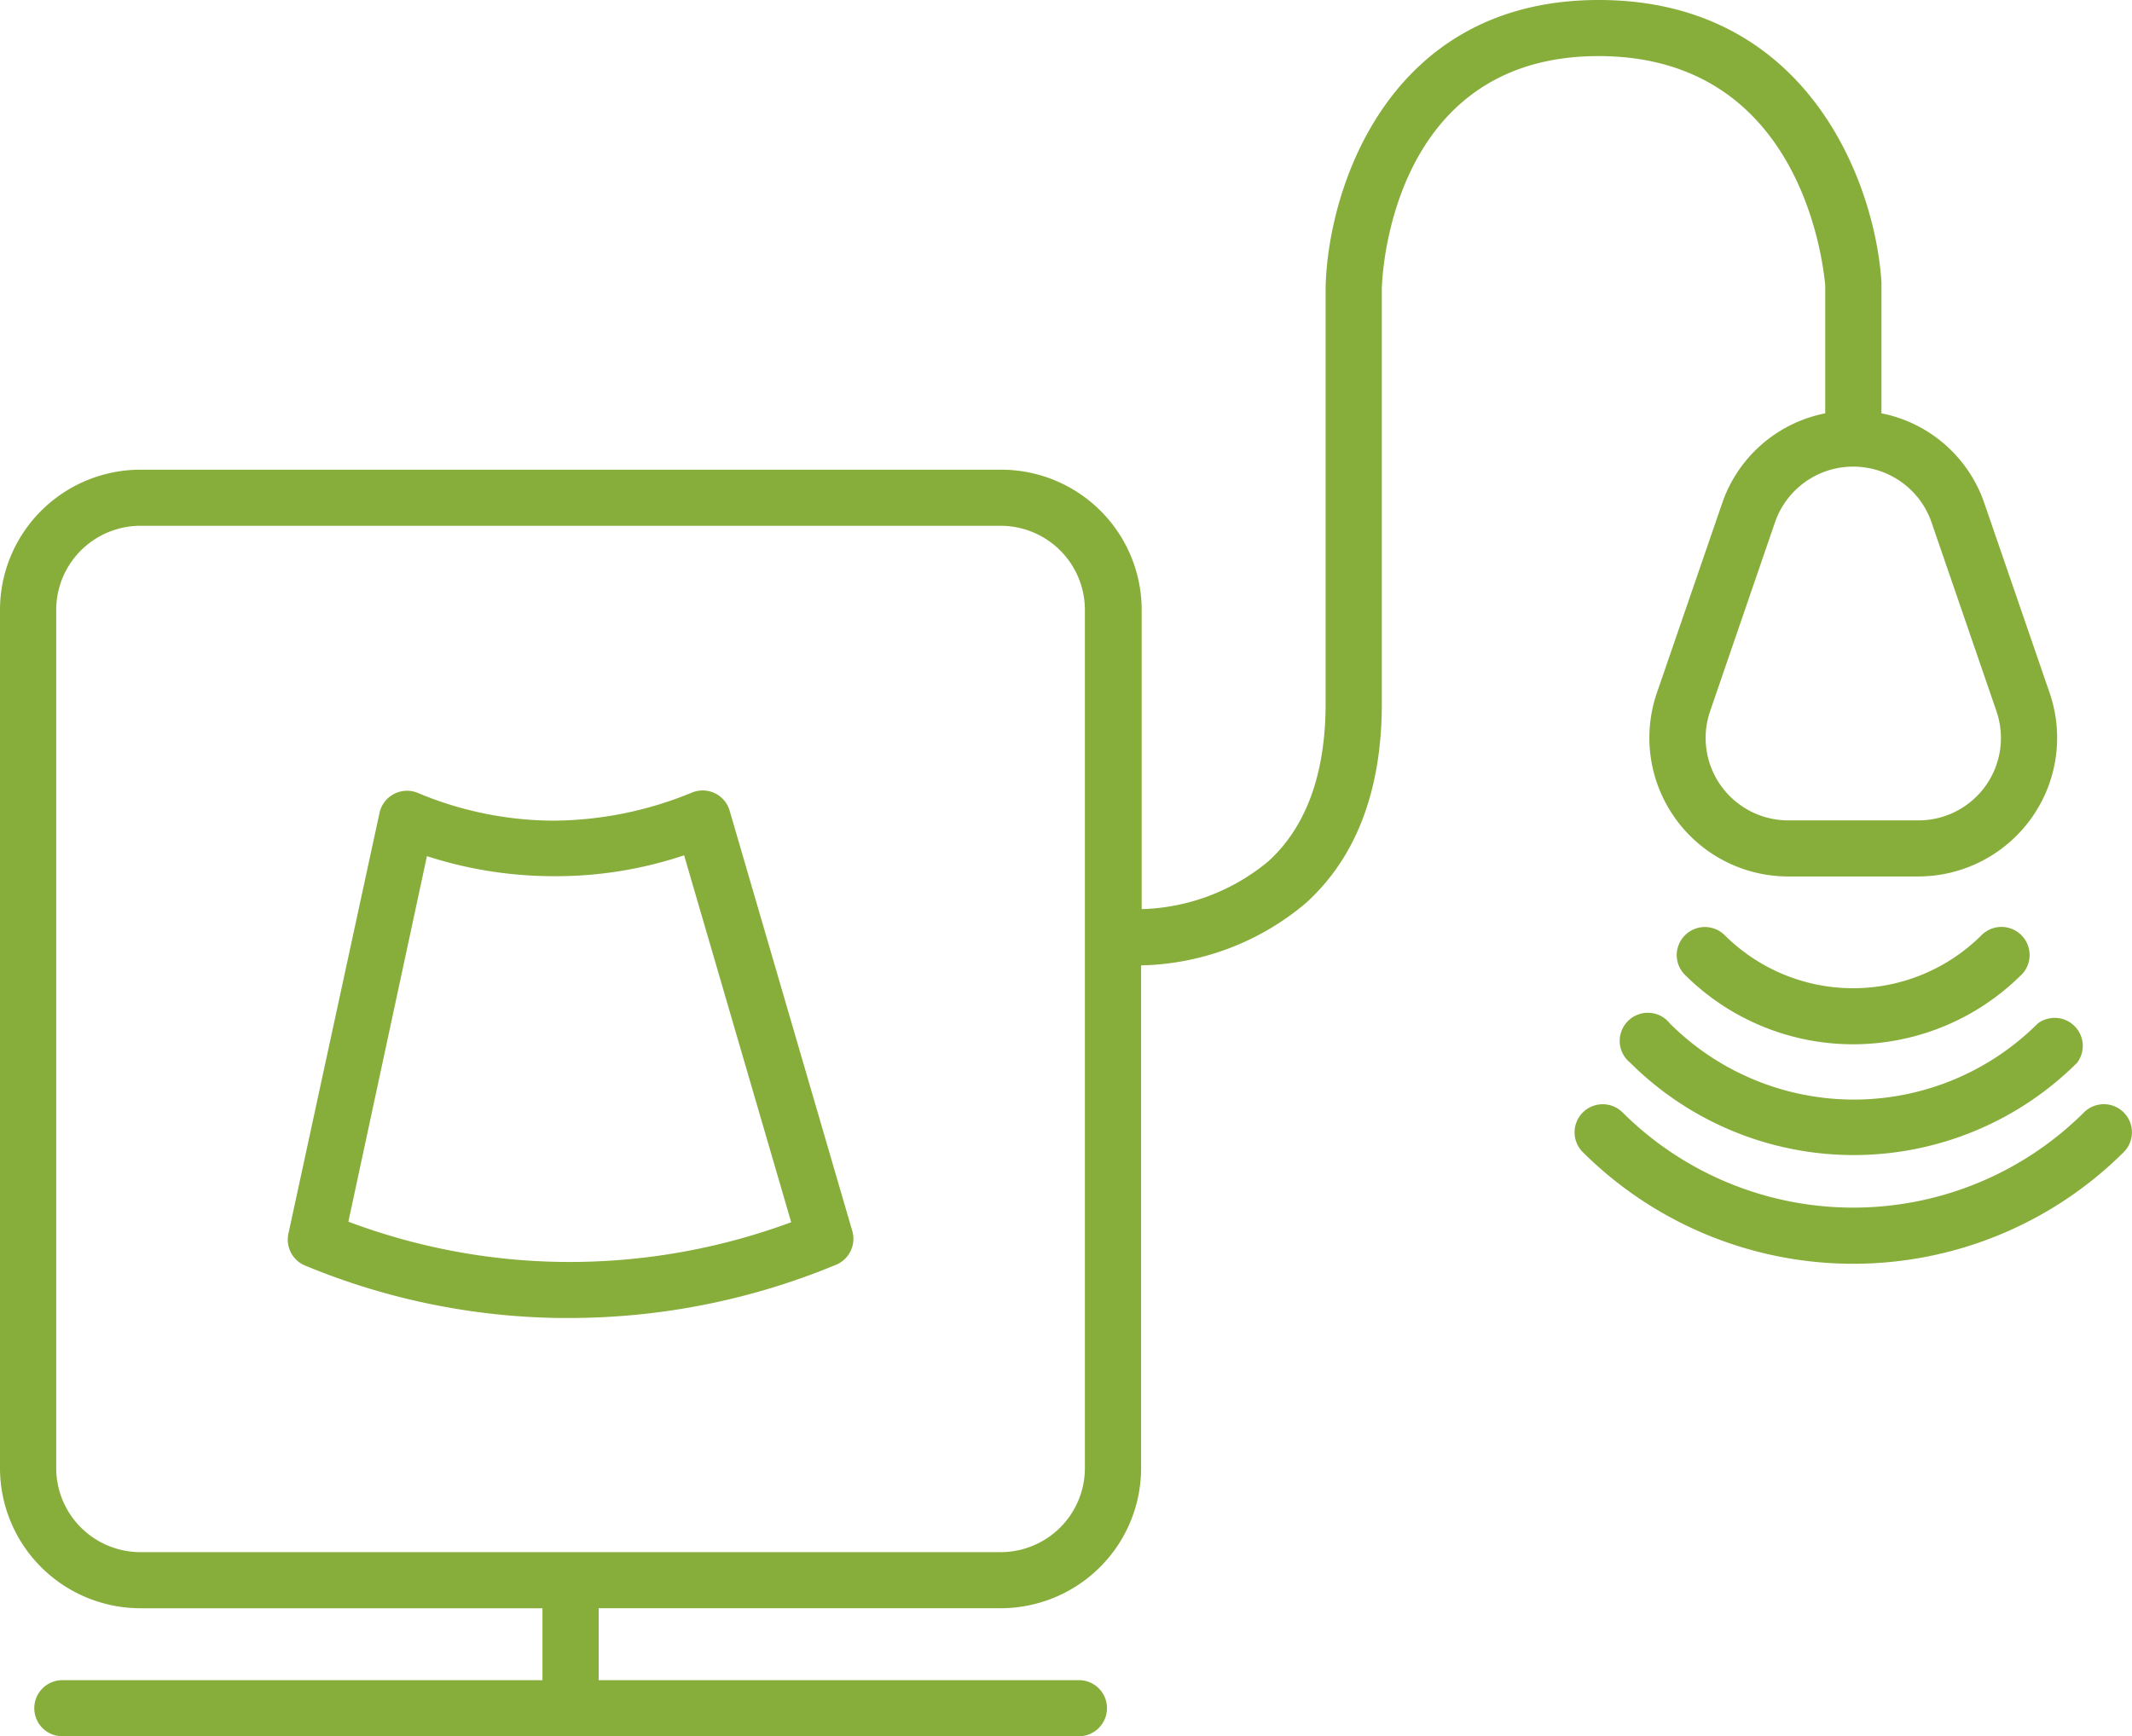 <?xml-stylesheet type="text/css" href="/css/style.min.css"?><svg viewBox="0 0 124 101" xmlns="http://www.w3.org/2000/svg"><path d="M92.973 3.263c11.934 0 13.078 12.332 13.184 13.31v7.472a7.968 7.968 0 00-3.715 1.827 7.939 7.939 0 00-2.292 3.442l-3.785 10.995a8.05 8.05 0 001.071 7.298 8.08 8.08 0 006.572 3.378h7.56a8.092 8.092 0 006.571-3.378 8.046 8.046 0 001.071-7.298l-3.784-10.995a7.95 7.95 0 00-5.999-5.27V16.42C109.075 10.709 105.185 0 92.982 0S77.232 10.913 77.1 16.72v24.2c0 4.078-1.12 7.178-3.342 9.193a12.038 12.038 0 01-7.357 2.773V35.48a8.143 8.143 0 00-2.394-5.767 8.176 8.176 0 00-5.78-2.39H8.174c-2.167 0-4.246.86-5.779 2.39A8.148 8.148 0 000 35.48v49.917c0 2.163.861 4.238 2.394 5.767a8.182 8.182 0 005.78 2.39H31.55v4.183H3.629a1.636 1.636 0 00-1.635 1.632A1.63 1.63 0 003.63 101h59.119a1.636 1.636 0 001.635-1.631 1.63 1.63 0 00-1.635-1.632h-27.93v-4.184h23.376c2.168 0 4.247-.86 5.78-2.389a8.148 8.148 0 002.394-5.767v-29.24a15.328 15.328 0 009.57-3.614c2.943-2.659 4.43-6.574 4.43-11.623V16.753c.017-.546.45-13.49 12.604-13.49zm19.363 27.111l3.777 10.987a4.794 4.794 0 01-4.545 6.362h-7.56a4.817 4.817 0 01-3.911-2.01 4.789 4.789 0 01-.634-4.344l3.776-10.995a4.808 4.808 0 014.549-3.23c1 0 1.976.311 2.791.89a4.796 4.796 0 011.757 2.34zM63.099 85.397a4.889 4.889 0 01-1.436 3.46 4.91 4.91 0 01-3.468 1.434H8.173a4.91 4.91 0 01-3.467-1.434 4.889 4.889 0 01-1.437-3.46V35.48c0-1.298.517-2.543 1.437-3.46a4.91 4.91 0 013.467-1.434h50.022c1.3 0 2.548.516 3.468 1.434a4.889 4.889 0 011.436 3.46v49.917z" fill="#87AD3B"/><path d="M117.567 56.711a1.636 1.636 0 00.478-1.157 1.62 1.62 0 00-.482-1.155 1.635 1.635 0 00-1.786-.352 1.638 1.638 0 00-.531.356 10.581 10.581 0 01-14.933 0 1.637 1.637 0 00-2.792 1.154 1.629 1.629 0 00.48 1.154 13.862 13.862 0 009.779 4.036 13.86 13.86 0 009.779-4.036h.008z" fill="#87AD3B"/><path d="M118.516 59.541a15.133 15.133 0 01-10.695 4.423 15.15 15.15 0 01-10.695-4.423 1.633 1.633 0 00-1.859-.522 1.637 1.637 0 00-1.061 1.61 1.63 1.63 0 00.606 1.188 18.411 18.411 0 0026 0 1.625 1.625 0 00-.159-2.132 1.636 1.636 0 00-2.137-.144z" fill="#87AD3B"/><path d="M123.518 64.712a1.634 1.634 0 00-1.783-.354 1.63 1.63 0 00-.53.354 19.017 19.017 0 01-13.417 5.537 19.015 19.015 0 01-13.417-5.537 1.637 1.637 0 00-2.792 1.155c0 .432.172.848.479 1.154a22.29 22.29 0 0015.73 6.494 22.29 22.29 0 0015.73-6.494 1.632 1.632 0 000-2.308zM42.437 47.16a1.63 1.63 0 00-1.527-1.177 1.638 1.638 0 00-.672.125 21.398 21.398 0 01-8.067 1.631 20.586 20.586 0 01-7.912-1.631 1.638 1.638 0 00-2.19 1.199l-5.297 24.469a1.628 1.628 0 00.973 1.843 39.884 39.884 0 0014.786 3.05h.637a40.474 40.474 0 0015.464-3.099 1.633 1.633 0 00.94-1.957L42.437 47.16zm-9.85 26.247a36.552 36.552 0 01-12.325-2.34l4.569-21.264a23.92 23.92 0 007.356 1.166 23.437 23.437 0 007.602-1.215l6.228 21.345a37.119 37.119 0 01-13.43 2.308z" fill="#87AD3B"/></svg>